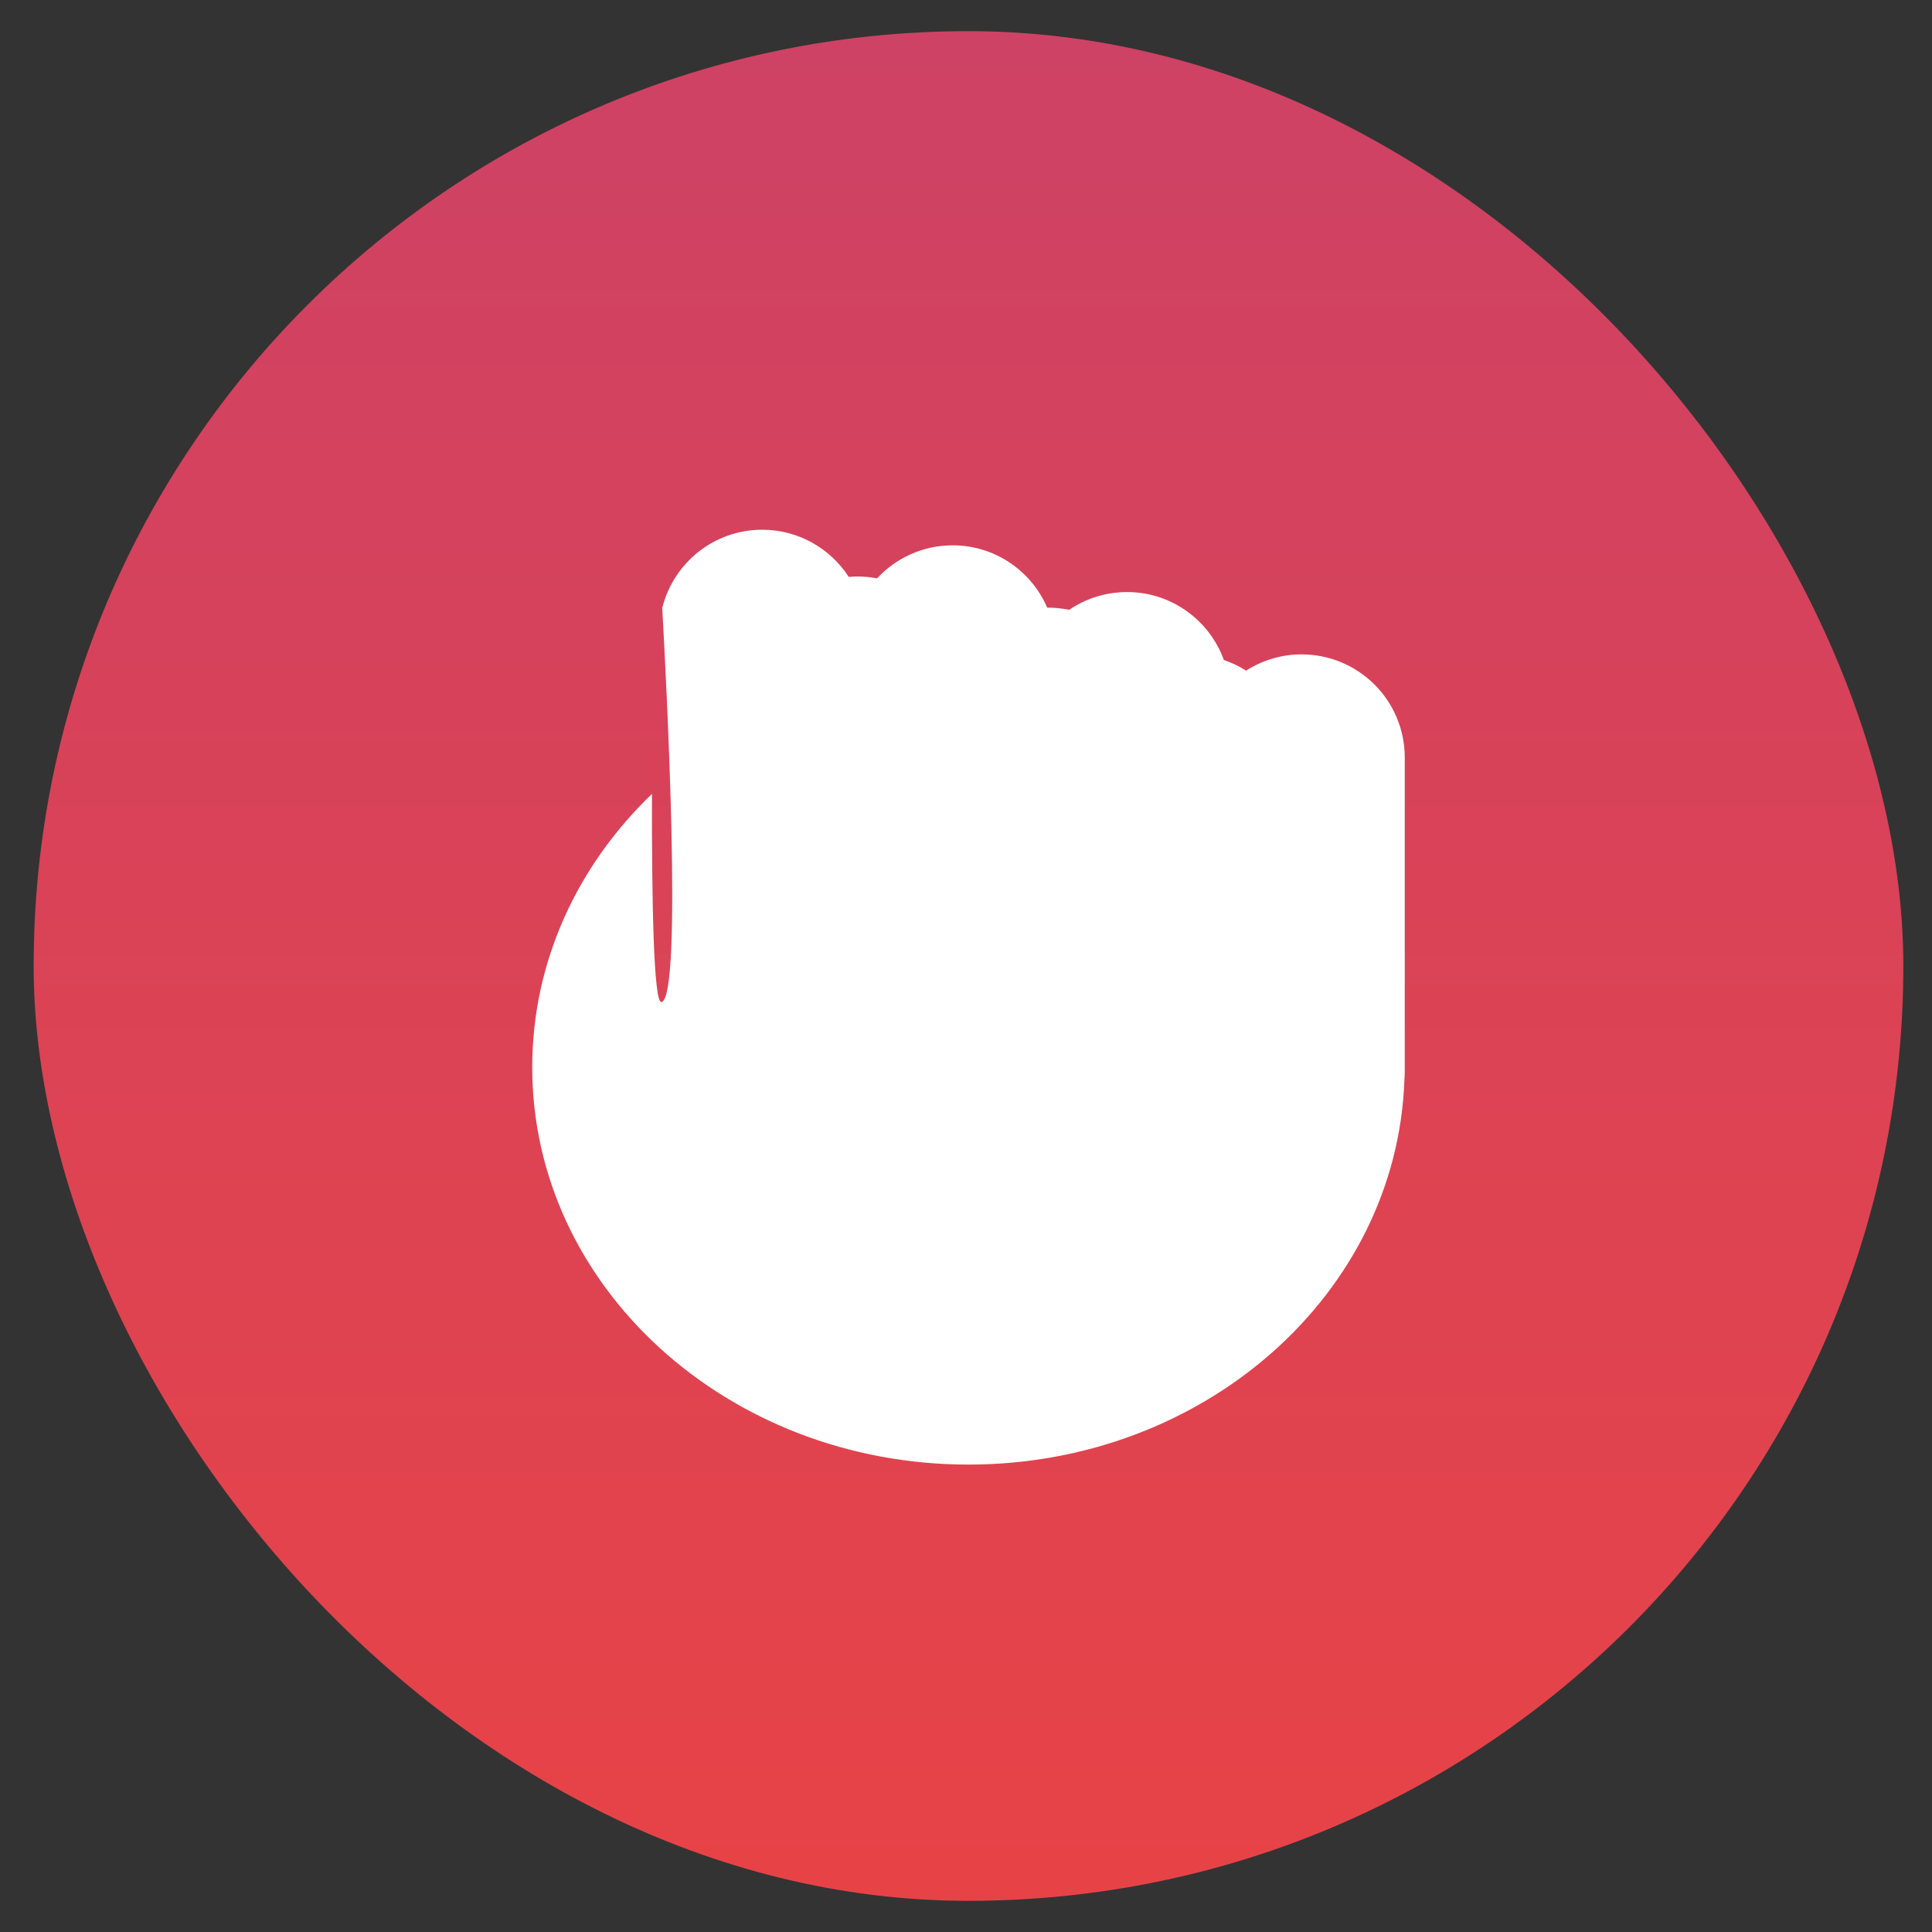 <svg width="31" height="31" viewBox="0 0 31 31" fill="none" xmlns="http://www.w3.org/2000/svg">
<rect x="0" y="0" width="31" height="31" fill="#333333" stroke="none"/>
<rect x="0.54" y="0.5" width="30" height="30" rx="15" fill="url(#paint0_linear_329_112)"/>
<path d="M12.23 8.5C12.813 8.5 13.324 8.802 13.619 9.257C13.665 9.253 13.711 9.25 13.757 9.25C13.865 9.25 13.971 9.261 14.073 9.28C14.375 8.955 14.806 8.75 15.285 8.75C15.966 8.75 16.55 9.162 16.803 9.75C16.806 9.75 16.809 9.75 16.812 9.75C16.93 9.75 17.044 9.762 17.155 9.785C17.42 9.605 17.741 9.5 18.086 9.5C18.8 9.5 19.407 9.955 19.638 10.59C19.764 10.633 19.884 10.69 19.994 10.761C20.251 10.596 20.557 10.5 20.885 10.5C21.799 10.5 22.54 11.241 22.54 12.154V17.206C22.54 17.249 22.537 17.292 22.534 17.334C22.413 20.758 19.329 23.5 15.54 23.5C11.674 23.5 8.54 20.646 8.54 17.125C8.54 15.426 9.27 13.882 10.461 12.739C10.458 14.394 10.485 16.105 10.614 16.079C10.959 16 10.69 10.892 10.626 9.755C10.805 9.034 11.454 8.5 12.23 8.5Z" fill="white"/>
<defs>
<linearGradient id="paint0_linear_329_112" x1="0.733" y1="0.5" x2="0.733" y2="30.113" gradientUnits="userSpaceOnUse">
<stop stop-color="#CE4265"/>
<stop offset="1" stop-color="#E74347"/>
</linearGradient>
</defs>
</svg>

